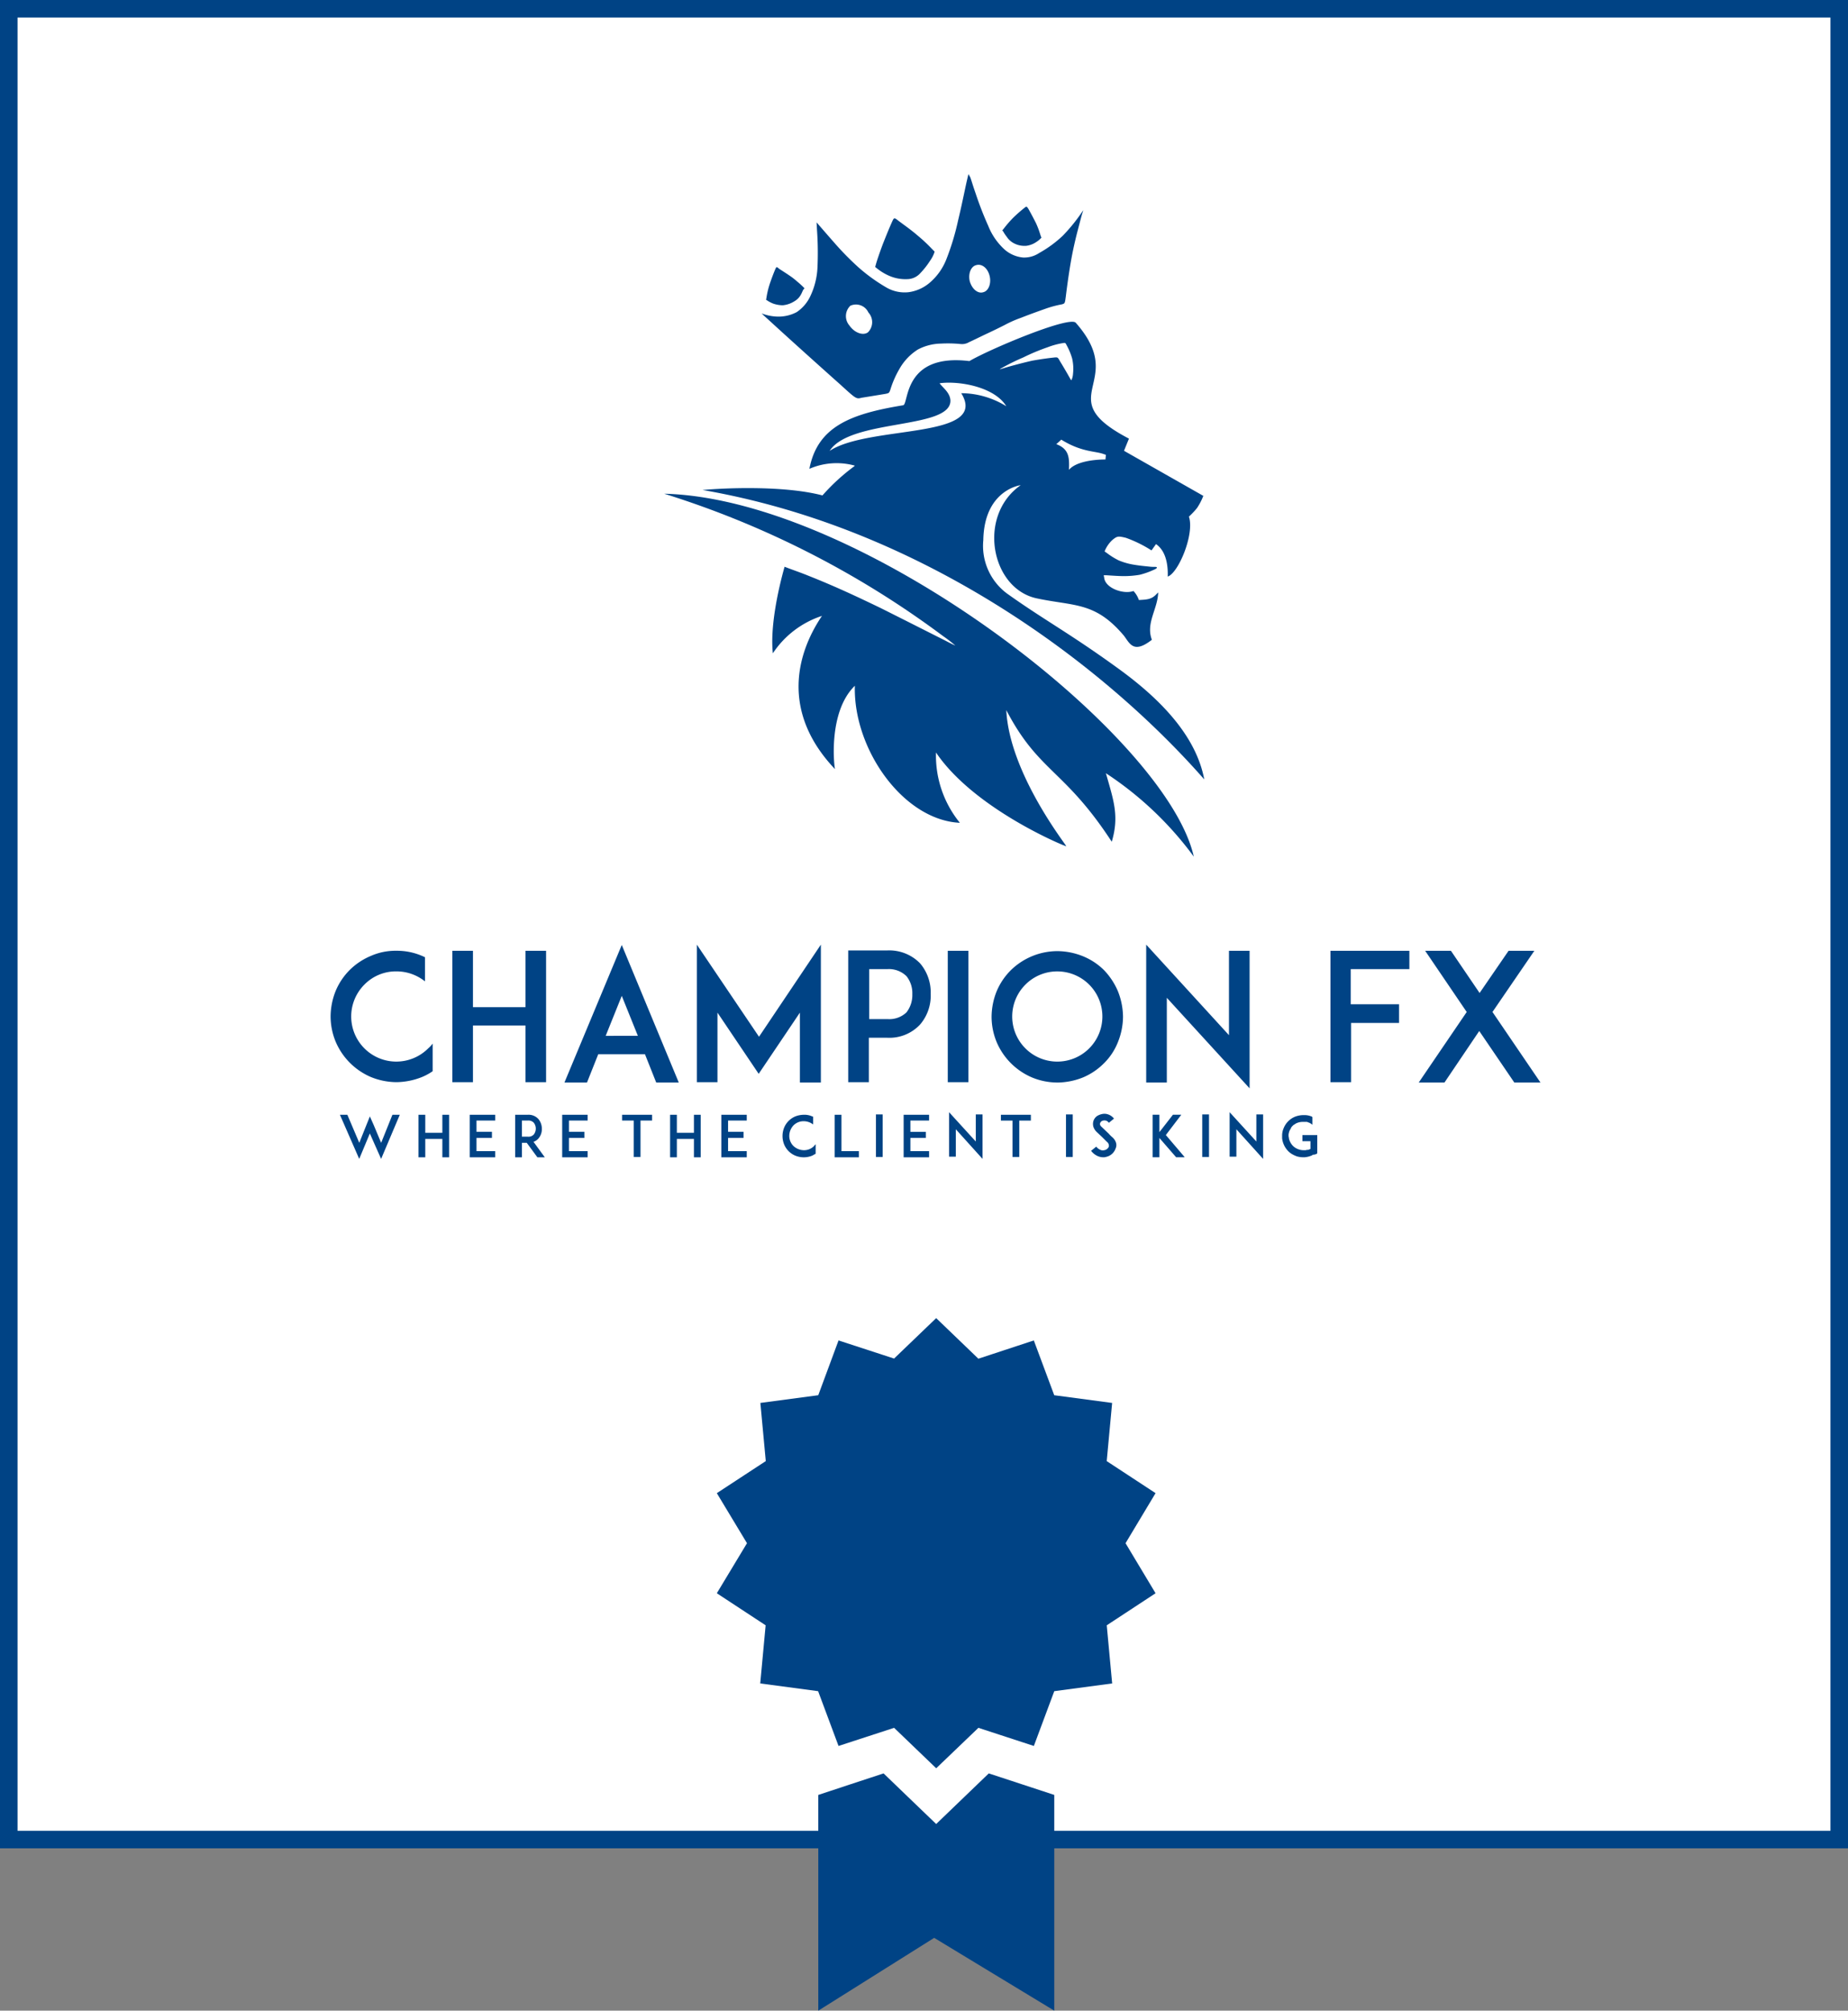 <svg xmlns="http://www.w3.org/2000/svg" viewBox="-19923.703 -20953.611 210.703 229.207"><rect x="-19923.703" y="-20953.611" width="210.703" height="229.207" fill="#808080" stroke="none"/><defs><style>.a{fill:#fff;stroke:#004385;stroke-width:2px;}.b,.c{fill:#004385;}.b{fill-rule:evenodd;}.d{stroke:none;}.e{fill:none;}</style></defs><g transform="translate(-20669 -21302)"><g class="a" transform="translate(745.297 348.388)"><rect class="d" width="210.703" height="210.703"/><rect class="e" x="1" y="1" width="208.703" height="208.703"/></g><g transform="translate(782.989 368.236)"><g transform="translate(38.039 0)"><path class="b" d="M0,70.9A105.845,105.845,0,0,1,31.81,87.139,15.011,15.011,0,0,1,33.2,88.218c-.1-.051-.462-.206-1.131-.565-1.542-.771-4.676-2.364-7.451-3.751-2.775-1.336-5.19-2.467-8.171-3.649-.874-.36-1.8-.668-2.724-1.028-.822,2.929-1.644,6.989-1.336,9.867a10.692,10.692,0,0,1,5.6-4.265C14.9,89.4,13.464,95.978,19.476,102.3c-.1-.257-.822-6.526,2.261-9.507-.206,7.194,5.5,15.314,11.974,15.622a12.142,12.142,0,0,1-2.724-8.017c4.368,6.475,14.8,10.74,14.851,10.689.051-.1-6.475-8.274-6.835-15.519,3.7,7.092,6.629,6.732,12.025,15.005.874-2.929.206-4.728-.668-7.811a38.836,38.836,0,0,1,10.021,9.507C57.247,98.342,22.508,71.465,0,70.9Z" transform="translate(0 -34.465)"/><path class="b" d="M51.148,16.393c.771-.308,1.9-.719,2.775-1.028a12.181,12.181,0,0,1,1.9-.514c.36-.1.36-.1.463-.874.1-.822.308-2.415.565-3.906s.565-2.775.822-3.751.411-1.593.514-1.9l.1-.308-.36.514a19.426,19.426,0,0,1-2,2.415,13.438,13.438,0,0,1-2.672,1.953,3.082,3.082,0,0,1-1.85.514,3.732,3.732,0,0,1-2.056-.874,7.248,7.248,0,0,1-1.9-2.724,38.675,38.675,0,0,1-1.439-3.7C45.65,1.182,45.5.617,45.393.36L45.187,0l-.206.874c-.206.925-.565,2.724-.976,4.419a28.64,28.64,0,0,1-1.336,4.419,6.743,6.743,0,0,1-1.9,2.672,4.655,4.655,0,0,1-2.415,1.079,4.135,4.135,0,0,1-2.569-.565A19.8,19.8,0,0,1,32.6,10.586a32.887,32.887,0,0,1-2.672-2.724c-.771-.874-1.387-1.593-1.747-2l-.308-.36.051.925a36.626,36.626,0,0,1,.051,4.214,8.51,8.51,0,0,1-.822,3.289,4.482,4.482,0,0,1-1.542,1.8,4.4,4.4,0,0,1-2.107.514,5.363,5.363,0,0,1-1.593-.257l-.308-.1,1.8,1.644c1.8,1.644,5.4,4.882,7.194,6.475,1.8,1.644,1.8,1.644,2.415,1.49.617-.1,1.9-.308,2.518-.411s.617-.1.771-.565A11.054,11.054,0,0,1,37.325,22.2a6.223,6.223,0,0,1,2.107-2.21,5.834,5.834,0,0,1,2.621-.668,14.727,14.727,0,0,1,2.261.051,1.527,1.527,0,0,0,.925-.206c.463-.206,1.387-.668,2.158-1.028s1.388-.668,1.9-.925a13.013,13.013,0,0,1,1.85-.822ZM46.061,10.38c-.617.154-.925,1.028-.719,1.85.257.874.925,1.439,1.542,1.233.617-.154.925-1.028.719-1.85-.206-.874-.874-1.439-1.542-1.233ZM31.724,15.005a1.634,1.634,0,0,0-.1,2.261c.565.822,1.542,1.182,2.107.771a1.638,1.638,0,0,0,.051-2.261,1.56,1.56,0,0,0-2.056-.771Z" transform="translate(-10.5 0)"/><path class="b" d="M78.854,11.27a2.632,2.632,0,0,1-1.079.411,2.582,2.582,0,0,1-1.387-.257,2.157,2.157,0,0,1-.874-.771,4.091,4.091,0,0,1-.411-.617l-.1-.1.206-.257A13.535,13.535,0,0,1,76.233,8.5a16.76,16.76,0,0,1,1.285-1.131c.257-.206.257-.206.462.1.206.36.565,1.028.874,1.644a10.311,10.311,0,0,1,.514,1.387l.1.257-.1.1a2.5,2.5,0,0,1-.514.411Z" transform="translate(-36.459 -3.51)"/><path class="b" d="M53.069,14.639a9.216,9.216,0,0,1-1.131,1.439,2.022,2.022,0,0,1-1.49.668,4.609,4.609,0,0,1-2-.36,6.105,6.105,0,0,1-1.387-.822l-.257-.206.1-.36c.1-.36.36-1.131.719-2.107.36-.925.822-2.056,1.079-2.621s.257-.565.719-.206,1.439,1.028,2.21,1.7A17.938,17.938,0,0,1,53.275,13.3l.308.308-.051.154a3.6,3.6,0,0,1-.462.874Z" transform="translate(-22.75 -4.772)"/><path class="b" d="M26.608,23.706a1.928,1.928,0,0,1-.771.822,2.966,2.966,0,0,1-1.336.462,3.418,3.418,0,0,1-1.131-.206,3.534,3.534,0,0,1-.668-.36l-.1-.051.051-.308a9.849,9.849,0,0,1,.36-1.49c.206-.617.462-1.285.617-1.644s.154-.36.462-.1c.308.206.976.617,1.542,1.028.514.411.925.771,1.131.976l.206.206-.051.1c-.1.051-.154.257-.308.565Z" transform="translate(-10.986 -10.037)"/><path class="b" d="M44.78,51.392c-4.985,3.494-3.392,11.768,1.8,12.9,4.317.925,6.681.36,9.969,4.265.668.874,1.079,2.107,3.186.462-.719-1.9.668-3.494.719-5.4l-.1.1-.1.1c-.565.617-1.131.617-2,.668a2.885,2.885,0,0,0-.617-1.028c-1.131.411-3.186-.308-3.34-1.49,0-.1-.051-.206-.051-.308h.257c.822.051,1.439.1,2.056.1a10.627,10.627,0,0,0,1.8-.154,9.1,9.1,0,0,0,1.593-.565c.36-.154.411-.257.308-.308s-.36,0-.771-.051c-.462-.051-1.079-.1-1.7-.206a7.6,7.6,0,0,1-1.85-.514,8.15,8.15,0,0,1-1.387-.874.709.709,0,0,1-.206-.154,3.574,3.574,0,0,1,.874-1.285c.565-.463.668-.463,1.542-.257a14.134,14.134,0,0,1,2.929,1.439l.514-.719c1.131.771,1.387,2.364,1.336,3.7,1.233-.411,3.083-4.882,2.415-6.835a8.729,8.729,0,0,0,.925-.976,7.109,7.109,0,0,0,.719-1.388l-9.044-5.139.565-1.387c-9.147-4.779.051-6.269-6.064-13.207-.719-.822-9.867,3.032-12.128,4.368-7.606-.925-6.886,4.933-7.554,5.036-5.961.976-9.764,2.415-10.689,7.246a7.783,7.783,0,0,1,5.19-.36.05.05,0,0,0-.051.051,23.116,23.116,0,0,0-3.649,3.34c-4.522-1.182-11.511-.822-13.669-.617,24.718,4.265,45.325,19.476,57.2,32.991-.976-5.19-5.344-9.353-9.455-12.385C50.433,68.3,47.5,66.809,43.187,63.725a6.77,6.77,0,0,1-2.672-6.064c.1-5.756,4.265-6.269,4.265-6.269Zm.257-14.543a23.989,23.989,0,0,1,2.826-1.182,8.637,8.637,0,0,1,1.7-.463c.308-.051.308-.051.463.257a7.248,7.248,0,0,1,.617,1.49,5.217,5.217,0,0,1,.1,1.747,2.032,2.032,0,0,1-.154.668c-.051.1-.051.1-.308-.36s-.771-1.336-1.028-1.747c-.257-.462-.257-.462-.719-.411s-1.336.154-2.467.36c-1.131.257-2.467.617-3.135.822s-.668.206-.206-.051a24.74,24.74,0,0,1,2.312-1.131Zm-1.9,5.55c-1.336-2.21-5.4-2.929-7.606-2.621.308.462,1.182,1.028,1.233,1.953.1,3.34-11.408,2.056-13.772,5.756C27.514,44.506,41.235,46.2,38,40.909a9.835,9.835,0,0,1,5.139,1.49Zm11.357,5.55c-.1-.051.051,0-.257-.1-.976-.36-2.518-.206-4.831-1.644l-.565.514c1.49.565,1.49,1.593,1.439,2.929.719-.874,2.621-1.182,4.162-1.182l.051-.514Z" transform="translate(-4.132 -15.934)"/></g><path class="b" d="M148.943,79.675a3.657,3.657,0,0,1-.514.551,5.142,5.142,0,0,1-7.272-7.272,5.022,5.022,0,0,1,3.636-1.506,5.2,5.2,0,0,1,3.269,1.139V69.832c-.11-.037-.22-.11-.331-.147a7.242,7.242,0,0,0-2.938-.588,6.95,6.95,0,0,0-2.9.588,7.518,7.518,0,0,0-2.387,1.579,7.425,7.425,0,0,0-1.616,2.387,7.911,7.911,0,0,0-.588,2.938,7.578,7.578,0,0,0,.588,2.9,7.619,7.619,0,0,0,4,4,7.87,7.87,0,0,0,2.9.588,8.061,8.061,0,0,0,2.938-.588,6.393,6.393,0,0,0,1.212-.661V79.675ZM161.871,69.1H159.52v6.427h-5.987V69.1h-2.351V84.083h2.351V77.619h5.987v6.464h2.351V69.1Zm12.561,15.021H177l-6.5-15.683-6.537,15.683h2.571l1.285-3.232h5.325l1.285,3.232Zm-5.766-5.325L170.5,74.24l1.836,4.554ZM193.2,84.119V68.4l-7.052,10.5-7.088-10.5V84.083h2.351V76.149l4.7,6.978,4.7-6.978v7.97ZM196.321,69.1V84.083h2.351V79.014h2.093a4.776,4.776,0,0,0,3.746-1.506,5.045,5.045,0,0,0,1.212-3.489,5.109,5.109,0,0,0-1.212-3.489,4.9,4.9,0,0,0-3.746-1.469h-4.444Zm6.648,7.015a2.836,2.836,0,0,1-2.167.771h-2.093V71.191H200.8a2.851,2.851,0,0,1,2.167.808,3.113,3.113,0,0,1,.661,2.057,3.2,3.2,0,0,1-.661,2.057Zm7.052,8.007V69.1h-2.351V84.083h2.351Zm10.137,0a8.06,8.06,0,0,0,2.938-.588,7.424,7.424,0,0,0,2.387-1.616,6.949,6.949,0,0,0,1.579-2.387,7.87,7.87,0,0,0,.588-2.9,8.061,8.061,0,0,0-.588-2.938,7.95,7.95,0,0,0-1.579-2.387,7.314,7.314,0,0,0-2.387-1.579,7.911,7.911,0,0,0-2.938-.588,7.617,7.617,0,0,0-5.289,2.167,7.425,7.425,0,0,0-1.616,2.387,7.91,7.91,0,0,0-.588,2.938,7.577,7.577,0,0,0,.588,2.9,7.619,7.619,0,0,0,4,4,7.578,7.578,0,0,0,2.9.588Zm0-12.671a5.141,5.141,0,1,1-3.636,1.506,5.11,5.11,0,0,1,3.636-1.506ZM242.083,84.78V69.1h-2.351V78.72L230.294,68.4V84.119h2.351V74.46l9.439,10.32Zm11.532-13.589H260.3V69.1h-9V84.083h2.351V77.325h5.472v-2.13h-5.509v-4Zm21.632,12.928-5.472-8.043L274.55,69.1h-2.938l-3.305,4.811L265.038,69.1H262.1l4.738,6.978-5.472,8.043H264.3l3.967-5.876,4,5.876Z" transform="translate(-137.3 19.438)"/><path class="b" d="M147.031,120.694h-.845l-1.285,3.2-.845-2.02-.441-.992-.4.992-.808,2.02-1.359-3.2H140.2l2.2,5.032,1.212-2.9,1.285,2.9,2.13-5.032Zm5.619,0h-.771v2.057h-1.947v-2.057h-.771v4.848h.771v-2.093h1.947v2.093h.771v-4.848Zm3.122.661h2.13v-.661H155v4.848h2.9v-.7h-2.13v-1.506h1.763v-.7h-1.763v-1.285Zm6.5,2.424a1.308,1.308,0,0,0,.551-.367,1.626,1.626,0,0,0,.4-1.1,1.722,1.722,0,0,0-.4-1.139,1.5,1.5,0,0,0-1.212-.477H160.18v4.848h.771v-1.653h.551l1.212,1.653h.845l-1.285-1.763Zm-1.322-.588v-1.836h.661a.818.818,0,0,1,.7.257,1.1,1.1,0,0,1,0,1.322.818.818,0,0,1-.7.257Zm5.362-1.836h2.13v-.661h-2.9v4.848h2.9v-.7h-2.13v-1.506h1.763v-.7h-1.763v-1.285Zm9.476-.661h-3.416v.661H173.7v4.15h.771v-4.15h1.322v-.661Zm5.546,0h-.771v2.057h-1.947v-2.057h-.771v4.848h.771v-2.093h1.947v2.093h.771v-4.848Zm3.122.661h2.13v-.661h-2.9v4.848h2.9v-.7h-2.13v-1.506h1.763v-.7h-1.763v-1.285Zm9.953,2.718c-.037.073-.11.11-.147.184a1.608,1.608,0,0,1-1.175.477,1.769,1.769,0,0,1-1.175-.477,1.608,1.608,0,0,1-.477-1.175,1.769,1.769,0,0,1,.477-1.175,1.608,1.608,0,0,1,1.175-.477,1.777,1.777,0,0,1,1.065.367v-.881c-.037,0-.073-.037-.11-.037a2.113,2.113,0,0,0-.955-.184,2.758,2.758,0,0,0-.955.184,2.363,2.363,0,0,0-1.285,1.285,2.574,2.574,0,0,0,0,1.91,2.363,2.363,0,0,0,1.285,1.285,2.575,2.575,0,0,0,1.91,0c.147-.073.257-.147.4-.22v-1.065Zm4.995.771h-2.02v-4.15h-.771v4.848h2.755v-.7Zm2.681.661v-4.848h-.771v4.848Zm3.159-4.15h2.13v-.661h-2.9v4.848h2.9v-.7h-2.13v-1.506h1.763v-.7h-1.763v-1.285Zm8.227,4.371v-5.068H212.7v3.085l-3.048-3.342v5.068h.771v-3.122l3.048,3.379Zm5.509-5.032h-3.416v.661h1.322v4.15h.771v-4.15h1.322v-.661Zm4.775,4.811v-4.848h-.771v4.848Zm4.921-1.653a1.4,1.4,0,0,0-.441-.624,3.46,3.46,0,0,1-.367-.367h0l-.808-.771c-.22-.184-.22-.331-.184-.441a.446.446,0,0,1,.367-.294.579.579,0,0,1,.624.257l.588-.477a1.4,1.4,0,0,0-.661-.477,1.241,1.241,0,0,0-.735-.037,1.687,1.687,0,0,0-.588.257,1.128,1.128,0,0,0-.367.551,1.2,1.2,0,0,0,0,.624,1.438,1.438,0,0,0,.367.588l.588.551.588.588a.549.549,0,0,1,.22.551.664.664,0,0,1-.514.4.614.614,0,0,1-.441-.037,1.121,1.121,0,0,1-.477-.367l-.588.477a1.927,1.927,0,0,0,.808.624,1.523,1.523,0,0,0,.588.11.809.809,0,0,0,.294-.037,1.464,1.464,0,0,0,1.1-.955.922.922,0,0,0,.037-.7Zm7.823,1.653-2.13-2.5,1.763-2.314h-.955l-1.542,1.983v-1.983h-.771v4.848h.771v-2.2l1.91,2.2h.955Zm2.791,0v-4.848h-.771v4.848Zm6.17.22v-5.068h-.771v3.085l-3.048-3.342v5.068h.771v-3.122l3.048,3.379Zm6.133-2.718h-1.653v.7h.918v.881h0c-.073.037-.184.073-.257.11h-.147c-.037,0-.11.037-.147.037h-.257a1.769,1.769,0,0,1-1.175-.477,1.874,1.874,0,0,1-.441-.735c-.037-.11-.037-.257-.073-.367v-.22a1.592,1.592,0,0,1,.037-.184h0a1.138,1.138,0,0,1,.22-.477v-.037c0-.037.037-.037.037-.073h0c.037-.037.037-.073.073-.11h0l.073-.073a.885.885,0,0,1,.294-.22.036.036,0,0,0,.037-.037,1.707,1.707,0,0,1,.845-.22h.477c.11.037.184.073.294.11h0a1.727,1.727,0,0,1,.331.22v-.881h0a.036.036,0,0,1-.037-.037h0a2.149,2.149,0,0,0-.808-.184h-.184a2.759,2.759,0,0,0-.955.184,2.363,2.363,0,0,0-1.285,1.285,2.149,2.149,0,0,0-.184.808v.367a2.5,2.5,0,0,0,.7,1.469,2.139,2.139,0,0,0,.551.4l.22.11c.037,0,.074.037.11.037s.037.037.073.037h0a2.8,2.8,0,0,0,.771.11h.11a2.593,2.593,0,0,0,.881-.22h0a.036.036,0,0,0,.037-.037h0a.036.036,0,0,0,.037-.037h.184a.036.036,0,0,0,.037-.037h.11l.184-.11v-1.322h0v-.771Z" transform="translate(-139.135 -13.463)"/></g><path class="c" d="M46.6,25.658l3.423-5.705L44.454,16.3l.617-6.63-6.6-.879L36.143,2.544,29.821,4.626,25.01,0l-4.8,4.61L13.877,2.544,11.565,8.789l-6.6.879.617,6.63L0,19.953l3.439,5.705L0,31.363l5.566,3.654-.617,6.63,6.6.879,2.328,6.245,6.337-2.066,4.8,4.61,4.811-4.61,6.322,2.066,2.328-6.245,6.6-.879-.617-6.63,5.566-3.654ZM31.008,51.9l-2.822,2.714L25.01,57.669l-3.176-3.053L19.012,51.9,15.3,53.12l-3.731,1.234V78.947l13.214-8.3,13.692,8.3V54.353L34.725,53.12Z" transform="translate(827.027 498.649)"/></g></svg>
